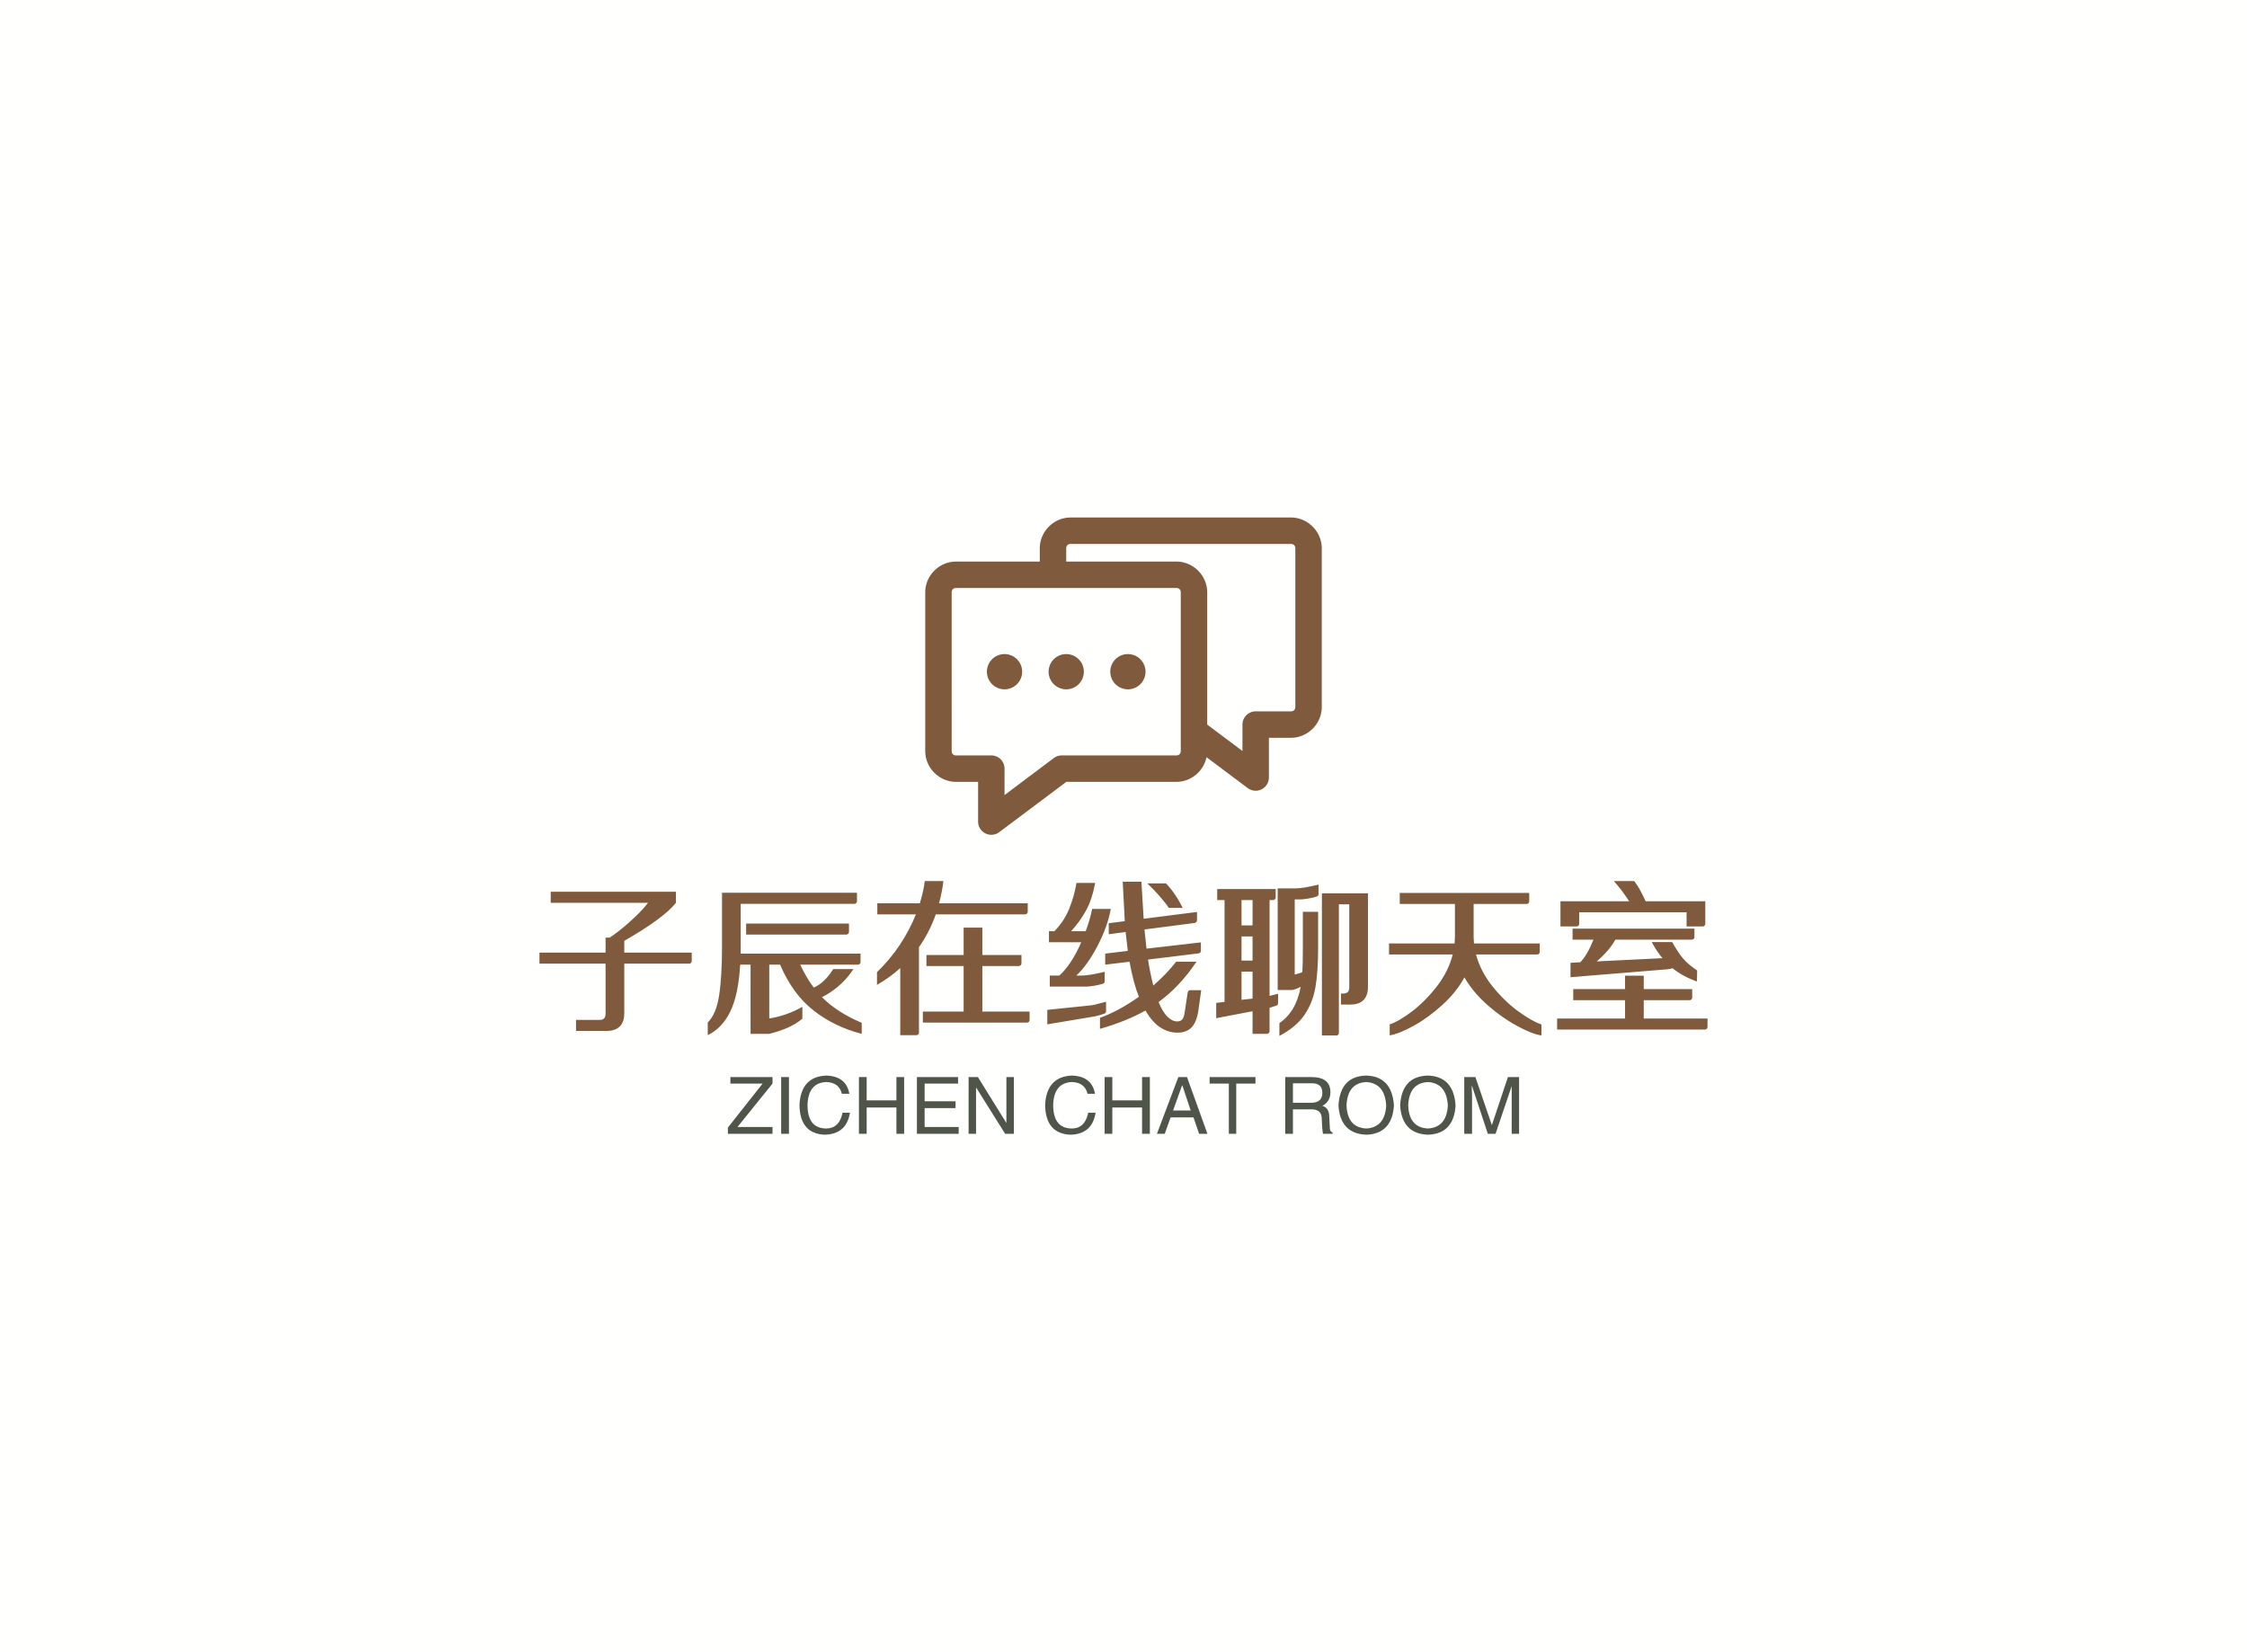 <svg version="1.0" xmlns="http://www.w3.org/2000/svg" xmlns:xlink="http://www.w3.org/1999/xlink" viewBox="0 0 340 250" color-interpolation-filters="sRGB" style="margin:auto"><rect width="100%" height="100%" fill="#fffffe" class="prefix__background"/><g fill="#805a3c" class="prefix__icon-text-wrapper prefix__icon-svg-group prefix__iconsvg"><g transform="translate(140 78.304)"><path class="prefix__image-rect" fill="none" d="M0 0h60v48.01H0z"/><svg filter="url(#prefix__a)" width="60" height="48.01" class="prefix__image-svg-svg prefix__primary" overflow="visible"><svg xmlns="http://www.w3.org/2000/svg" viewBox="5 14 90 72.015"><path d="M38 14c-3.826 0-7 3.174-7 7v3H12c-3.826 0-7 3.174-7 7v36c0 3.826 3.174 7 7 7h5v9a3 3 0 004.813 2.406L37.03 74H62c3.348 0 6.184-2.423 6.844-5.594l9.344 7A3 3 0 0083 73v-9h5c3.826 0 7-3.174 7-7V21c0-3.826-3.174-7-7-7H38zm0 6h50c.606 0 1 .394 1 1v36c0 .606-.394 1-1 1h-8a3 3 0 00-3 3v6l-8-6V31c0-3.826-3.174-7-7-7H37v-3c0-.606.394-1 1-1zM12 30h50c.606 0 1 .394 1 1v36c0 .606-.394 1-1 1H36a3 3 0 00-1.813.594L23 77v-6a3 3 0 00-3-3h-8c-.606 0-1-.394-1-1V31c0-.606.394-1 1-1zm11 15a4 4 0 100 8 4 4 0 000-8zm14 0a4 4 0 100 8 4 4 0 000-8zm14 0a4 4 0 100 8 4 4 0 000-8z"/></svg></svg><defs><filter id="prefix__a"><feColorMatrix values="0 0 0 0 0.312 0 0 0 0 0.332 0 0 0 0 0.289 0 0 0 1 0" class="prefix__icon-fecolormatrix"/></filter></defs></g><path d="M94.46 144.144h10.21v1.28q0 .16-.11.27-.12.12-.27.12h-9.83v7.48q0 2.7-2.7 2.7h-4.6v-1.67h3.57q.9 0 .9-.9v-7.61h-10v-1.67h10v-2.27h.62q1.21-.77 3.01-2.36 1.8-1.6 2.8-2.91H83.33v-1.67h18.95v1.67q-1.83 2.32-7.82 5.76v1.78zm29.91 6.73q2.29 2.32 6.02 3.89v1.67q-4.12-1.06-7.28-3.53-3.16-2.46-5.07-6.94h-1.64v8.15q2.72-.46 5.01-1.77v1.8q-1 .82-2.2 1.35-1.19.53-2.79.94l-.02-.03v.03h-2.83v-10.47H112q-.26 4.5-1.47 7.03-1.2 2.54-3.44 3.64v-1.93q1.28-1.23 1.72-4.08.44-2.86.44-7.46v-8.08h20.42v1.29q0 .15-.12.27-.12.12-.27.12h-17.2v7.53h18.13v1.29q0 .15-.12.27-.12.11-.27.11h-8.74q.97 2.06 2.05 3.47 1.65-.72 2.94-2.8h3.08q-1.13 1.65-2.38 2.67-1.24 1.03-2.4 1.57zm3.7-9.46H112.9v-1.67h15.56v1.28q0 .16-.12.27-.11.12-.27.12zm13.53-3.06q-.98 2.75-2.55 4.96v12.94q0 .15-.11.27-.12.11-.27.11h-2.45v-10.15q-1.59 1.44-3.52 2.54v-1.93q1.95-1.87 3.45-4.12 1.49-2.25 2.44-4.62h-5.84v-1.67h6.43q.57-1.83.75-3.37h2.82q-.18 1.57-.66 3.37h13.42v1.28q0 .16-.12.27-.11.12-.27.12H141.6zm7.04 14.71h7.15v1.28q0 .16-.11.27-.12.12-.27.12h-15.77v-1.67h6.17v-6.89h-5.63v-1.67h5.63v-4.14h2.83v4.14h5.92v1.28q0 .16-.12.27-.11.12-.27.12h-5.53v6.89zm31.45-3.24h1.67l-.43 3.06q-.24 1.7-.99 2.53-.76.84-2.2.84-1.37 0-2.6-.81t-2.21-2.54q-2.83 1.6-6.89 2.78v-1.67q2.88-1.05 5.89-3.19-.83-2.06-1.42-5.3l-3.68.44v-1.67l3.42-.41q-.12-.93-.33-2.86l-2.55.34v-1.67l2.42-.31-.05-1.03-.26-4.94h2.83l.26 4.3.08 1.31 8.07-1.03v1.29q0 .15-.12.25-.11.11-.27.13l-7.56.98.31 2.9 8.23-.95v1.29q0 .15-.11.26-.12.1-.27.12l-7.62.93q.31 2.03.8 3.93 2.03-1.77 3.45-3.6h3.08q-2.52 3.76-5.73 6.1.62 1.52 1.34 2.22.72.71 1.46.71.59 0 .82-.36.24-.36.31-.93l.47-3.06q.02-.15.12-.27.11-.11.26-.11zm-19.8-2.21q1.83-1.65 3.32-5.04h-4.89v-1.67h.83q1.49-1.55 2.23-3.39.75-1.83 1.11-3.92h2.83q-.49 2.57-1.42 4.23-.92 1.66-2.23 3.08h2.21q.69-1.86.97-3.37h2.83q-.51 2.75-2.04 5.65-1.53 2.91-3.18 4.43h.85q1.08 0 3.45-.57v1.44q0 .13-.08.23-.08.11-.18.13-.54.18-1.31.31t-1.24.13h-5.5v-1.67h1.44zm16.56-10.24q-.33-.54-1.23-1.59-.9-1.06-2.01-2.11h2.83q1.44 1.52 2.52 3.7h-2.11zm-9.49 15.64q0 .13-.07.23-.08.1-.18.13-.13.05-.57.19-.44.14-.95.24l-7.12 1.19v-2.19l6.48-.67q.59-.05 1.44-.31l.97-.25v1.44zm28.7-18.59q1.08 0 3.45-.57v1.44q0 .13-.08.23t-.18.13q-.54.18-1.31.31t-1.24.13h-.79v11.36q.79-.18 1.15-.36.08-1.23.08-3.7v-5.43h2.31v5.48q0 3.65-.42 6.01-.42 2.35-1.68 4.16t-3.76 3.13v-1.93q2.55-1.75 3.22-5.51-.52.31-1.14.47-.05.02-.15.02h-2.19v-15.37h2.73zm-3.96 1.77v14.5l1.29-.33v1.44q0 .13-.08.23t-.18.13q-.57.2-1.03.33v3.55q0 .16-.12.27-.11.12-.27.12h-2.18v-3.42l-5.5 1.05v-2.31l1.26-.16v-15.4h-1.11v-1.67h8.85v1.28q0 .16-.12.27-.12.12-.27.12h-.54zm14.89-1.03v14.14q0 2.7-2.7 2.7h-1.39v-1.67h.36q.9 0 .9-.9v-12.6h-1.57v19.47q0 .15-.11.27-.12.11-.27.11h-2.19v-21.52h6.97zm-17.46 1.03h-1.67v3.83h1.67v-3.83zm-1.67 5.5v3.65h1.67v-3.65h-1.67zm0 9.59l1.67-.18v-4.08h-1.67v4.26zm35.48-6.86q.7 2.6 2.52 4.86 1.83 2.26 3.91 3.77 2.08 1.5 3.47 1.96v1.67q-1.44-.23-3.67-1.44-2.24-1.2-4.45-3.13t-3.53-4.22q-1.26 2.29-3.38 4.2-2.12 1.92-4.32 3.13t-3.61 1.44v-1.67q1.39-.44 3.38-1.96 1.99-1.51 3.74-3.76 1.75-2.25 2.42-4.85h-9.64v-1.67h9.92q.05-.67.05-.98v-4.99h-8.35v-1.67h19.59v1.29q0 .15-.11.27-.12.11-.27.11h-8.03v4.99q0 .31.05.98h9.96v1.28q0 .16-.12.27-.12.12-.27.12h-9.26zm15.61-4.63q0 .15-.11.27-.12.12-.27.12h-2.45v-3.81h10.39q-1.03-1.62-2.31-3.06h3.08q.54.72.9 1.39.36.67.83 1.67h9.02v3.42q0 .15-.11.27-.12.12-.27.12h-2.45v-2.14h-16.25v1.75zm-1.31 5.89l1.47-.08q1.05-1.05 2-3.42h-3.16v-1.67h18.44v1.29q0 .15-.12.27-.12.11-.27.11h-11.57q-1 1.75-2.83 3.29l9.95-.49q-.87-1.02-1.62-2.44h3.09q.92 1.65 1.69 2.53.78.89 2.09 1.77l-.03 1.67q-2.16-.77-3.7-2.01-.36.13-.75.16l-14.68 1.2v-2.18zm11.08 8.43h9.65v1.29q0 .15-.12.27-.12.11-.27.11h-22.37v-1.67h10.28v-2.77h-7.84v-1.68h7.84v-2.03h2.83v2.03h7.33v1.29q0 .15-.11.27-.12.12-.27.12h-6.95v2.77z" data-gra="path-name"/><path d="M111.589 170.526h5.3v1.03h-6.75v-.94l5.25-6.65h-4.87v-.99h6.37v.99l-5.3 6.56zm6.61-7.55h1.18v8.58h-1.18v-8.58zm10.32 2.53h-1.13q-.42-1.73-2.39-1.78-2.72.14-2.81 3.47 0 3.56 2.86 3.56 1.97-.04 2.44-2.39h1.12q-.52 3.24-3.8 3.33-3.75-.14-3.84-4.45.19-4.32 4.03-4.5 3.05.09 3.52 2.76zm2.62.99h4.5v-3.52h1.17v8.58h-1.17v-3.98h-4.5v3.98h-1.17v-8.58h1.17v3.52zm8.77 4.03h5.15v1.03h-6.32v-8.58h6.23v.99h-5.06v2.67h4.68v1.03h-4.68v2.86zm8.06-7.55l4.31 6.94v-6.94h1.13v8.58h-1.32l-4.35-6.94h-.05v6.94h-1.13v-8.58h1.41zm17.72 2.53h-1.13q-.42-1.73-2.39-1.78-2.72.14-2.81 3.47 0 3.56 2.86 3.56 1.97-.04 2.44-2.39h1.12q-.51 3.24-3.79 3.33-3.75-.14-3.85-4.45.19-4.32 4.03-4.5 3.05.09 3.52 2.76zm2.62.99h4.5v-3.52h1.18v8.58h-1.18v-3.98h-4.5v3.98h-1.17v-8.58h1.17v3.52zm13.13 5.06l-.85-2.48h-3.46l-.89 2.48h-1.18l3.24-8.58h1.31l3.09 8.58h-1.26zm-2.58-7.31l-1.36 3.79h2.67l-1.26-3.79h-.05zm7.08-.28h-2.91v-.99h6.94v.99h-2.91v7.59h-1.12v-7.59zm12.51 3.89h-2.81v3.7h-1.17v-8.58h3.98q2.86 0 2.86 2.3 0 1.4-1.22 2.06 1.04.28 1.04 1.64l.09 1.55q-.05.65.42.84v.19h-1.45q-.14-.61-.19-2.16.05-1.54-1.55-1.54zm.1-3.94h-2.91v2.95h2.72q1.73 0 1.73-1.5 0-1.45-1.54-1.45zm11.2 3.37q-.19-3.37-3-3.56-2.86.14-3 3.56.14 3.33 3 3.47 2.81-.18 3-3.47zm1.17 0q-.28 4.27-4.17 4.41-3.94-.14-4.22-4.41.24-4.45 4.22-4.54 3.89.14 4.17 4.54zm8.16 0q-.19-3.37-3-3.56-2.86.14-3 3.56.14 3.33 3 3.47 2.81-.18 3-3.47zm1.17 0q-.28 4.27-4.17 4.41-3.94-.14-4.22-4.41.23-4.45 4.22-4.54 3.89.14 4.17 4.54zm9.61-4.31v8.58h-1.12v-5.06-2.16l-2.44 7.22h-1.17l-2.39-7.22h-.05q0 .52.05 1.55v5.67h-1.18v-8.58h1.69l2.49 7.27 2.43-7.27h1.69z" data-gra="path-slogan" fill="#50554a"/></g></svg>